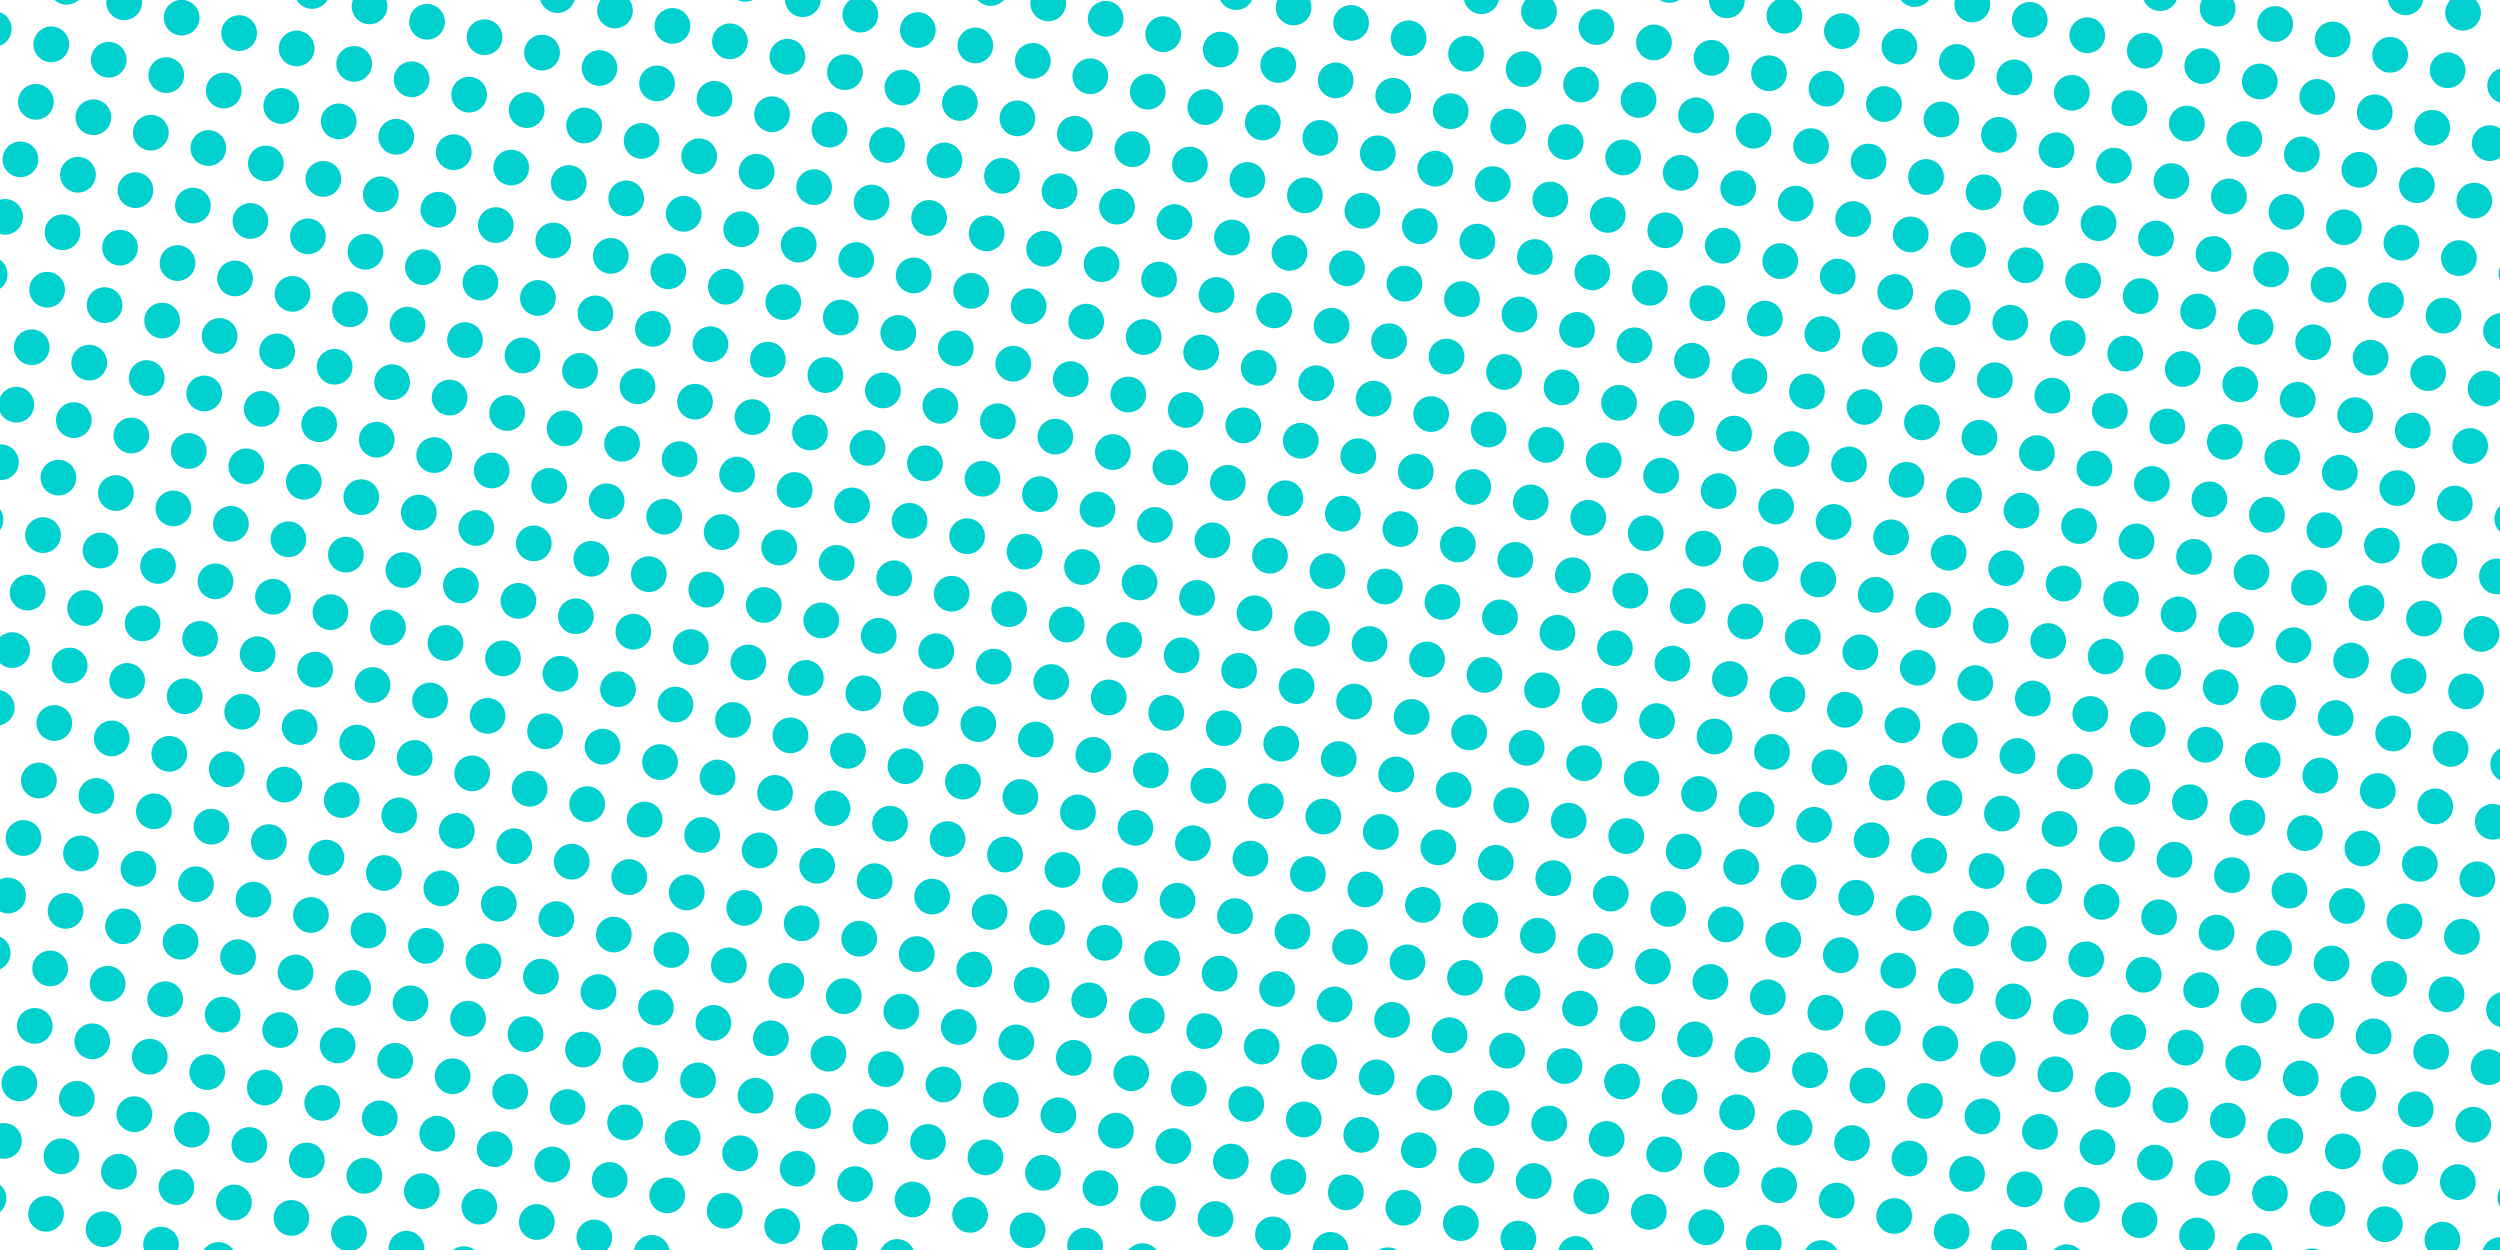 <?xml version="1.0" standalone="no"?><!DOCTYPE svg PUBLIC "-//W3C//DTD SVG 1.1//EN" "http://www.w3.org/Graphics/SVG/1.1/DTD/svg11.dtd">
<svg class="icon" width="640" height="320" viewBox="-5 -5 410 210" version="1.1" xmlns="http://www.w3.org/2000/svg" xmlns:xlink="http://www.w3.org/1999/xlink">
    <!--<rect x="000" y="0" width="400" height="200" stroke="black" fill="rgb(247,217,179)" stroke-width="1"/>-->
    <defs>
        <filter id="gooFX">
            <feGaussianBlur in="SourceGraphic" stdDeviation="1" result="blur" />
            <feColorMatrix in="blur" mode="matrix" values="1 0 0 0 0  0 1 0 0 0  0 0 1 0 0  0 0 0 19 -9" result="gooFX" />
            <feComposite in="SourceGraphic" in2="gooFX" operator="atop" />
        </filter>
    </defs>
    <defs>
        <g id="strip">
            <rect x="-5000" y="0" width="10000" height="30" fill="rgb(239,209,207)" fill-opacity='0.7' stroke-width="0"/>
        </g>
    </defs>
<defs>
    <g id="strip_large">
        <use xlink:href="#strip" transform="translate(0,-350)"/>
        <use xlink:href="#strip" transform="translate(0,-400)"/>
        <use xlink:href="#strip" transform="translate(0,-450)"/>
        <use xlink:href="#strip" transform="translate(0,-500)"/>
        <use xlink:href="#strip" transform="translate(0,-550)"/>
        <use xlink:href="#strip" transform="translate(0,-50)"/>
        <use xlink:href="#strip" transform="translate(0,-100)"/>
        <use xlink:href="#strip" transform="translate(0,-150)"/>
        <use xlink:href="#strip" transform="translate(0,-200)"/>
        <use xlink:href="#strip" transform="translate(0,-250)"/>
        <use xlink:href="#strip" transform="translate(0,-300)"/>
        <use xlink:href="#strip" transform="translate(0,0)"/>
        <use xlink:href="#strip" transform="translate(0,50)"/>
        <use xlink:href="#strip" transform="translate(0,100)"/>
        <use xlink:href="#strip" transform="translate(0,150)"/>
        <use xlink:href="#strip" transform="translate(0,200)"/>
        <use xlink:href="#strip" transform="translate(0,250)"/>
        <use xlink:href="#strip" transform="translate(0,300)"/>
        <use xlink:href="#strip" transform="translate(0,350)"/>
        <use xlink:href="#strip" transform="translate(0,400)"/>
        <use xlink:href="#strip" transform="translate(0,450)"/>
        <use xlink:href="#strip" transform="translate(0,500)"/>
        <use xlink:href="#strip" transform="translate(0,550)"/>
        <use xlink:href="#strip" transform="translate(0,650)"/>
        <use xlink:href="#strip" transform="translate(0,750)"/>
        <use xlink:href="#strip" transform="translate(0,850)"/>
        <use xlink:href="#strip" transform="translate(0,950)"/>
        <use xlink:href="#strip" transform="translate(0,600)"/>
        <use xlink:href="#strip" transform="translate(0,700)"/>
        <use xlink:href="#strip" transform="translate(0,800)"/>
        <use xlink:href="#strip" transform="translate(0,900)"/>
        <use xlink:href="#strip" transform="translate(0,1000)"/>
        <use xlink:href="#strip" transform="translate(0,1050)"/>
        <use xlink:href="#strip" transform="translate(0,1150)"/>
        <use xlink:href="#strip" transform="translate(0,1250)"/>
        <use xlink:href="#strip" transform="translate(0,1350)"/>
        <use xlink:href="#strip" transform="translate(0,1450)"/>
        <use xlink:href="#strip" transform="translate(0,1100)"/>
        <use xlink:href="#strip" transform="translate(0,1200)"/>
        <use xlink:href="#strip" transform="translate(0,1300)"/>
        <use xlink:href="#strip" transform="translate(0,1400)"/>
        <use xlink:href="#strip" transform="translate(0,1500)"/>
    </g>
</defs>
<defs>
    <g id="strip_small">
        <use xlink:href="#strip_large" transform="scale(0.2)"></use>
    </g>
</defs>
<defs>
    <g id="cir">

    <circle cx="0" cy="0" r="30" fill="rgb(0,209,207)" fill-opacity='1' stroke-width="5" transform="translate(0,0)"/>

    </g>
</defs>



<defs>
    <g id="points_line">
        <use xlink:href="#cir" transform="translate(0, 0)"/>
        <use xlink:href="#cir" transform="translate(0, 100)"/>
        <use xlink:href="#cir" transform="translate(0, 200)"/>
        <use xlink:href="#cir" transform="translate(0, 300)"/>
        <use xlink:href="#cir" transform="translate(0, 400)"/>
    </g>
</defs>


<defs>
    <g id="points">
        <use xlink:href="#points_line" transform="translate(0, 0)"/>
        <use xlink:href="#points_line" transform="translate(100, 0)"/>
        <use xlink:href="#points_line" transform="translate(200, 0)"/>
        <use xlink:href="#points_line" transform="translate(300, 0)"/>
        <use xlink:href="#points_line" transform="translate(400, 0)"/>
    </g>
</defs>

<defs>
    <g id="points_small">
        <use xlink:href="#points" transform="translate(0,0) scale(0.1)"/>
        <use xlink:href="#points" transform="translate(50,0) scale(0.1)"/>
        <use xlink:href="#points" transform="translate(100,0) scale(0.1)"/>
        <use xlink:href="#points" transform="translate(150,0) scale(0.1)"/>
        <use xlink:href="#points" transform="translate(200,0) scale(0.1)"/>
        <use xlink:href="#points" transform="translate(250,0) scale(0.1)"/>
        <use xlink:href="#points" transform="translate(300,0) scale(0.1)"/>
        <use xlink:href="#points" transform="translate(350,0) scale(0.1)"/>
        <use xlink:href="#points" transform="translate(400,0) scale(0.1)"/>
        <use xlink:href="#points" transform="translate(450,0) scale(0.1)"/>
    </g>
</defs>


<defs>
    <g id="canvas_points_small">
        <use xlink:href="#points_small" transform="translate(0,0)"/>
        <use xlink:href="#points_small" transform="translate(0,-50)"/>
        <use xlink:href="#points_small" transform="translate(0,50)"/>
        <use xlink:href="#points_small" transform="translate(0,100)"/>
        <use xlink:href="#points_small" transform="translate(0,150)"/>
        <use xlink:href="#points_small" transform="translate(0,200)"/>
        <use xlink:href="#points_small" transform="translate(0,250)"/>
    </g>
</defs>



<defs>
    <g id="canvas_points_blur" filter='url(#gooFX)' fill='#ffffff'>
        <use xlink:href="#points_small" transform="translate(0,0)"/>
        <use xlink:href="#points_small" transform="translate(0,-50)"/>
        <use xlink:href="#points_small" transform="translate(0,50)"/>
        <use xlink:href="#points_small" transform="translate(0,100)"/>
        <use xlink:href="#points_small" transform="translate(0,150)"/>
        <use xlink:href="#points_small" transform="translate(0,200)"/>
        <use xlink:href="#points_small" transform="translate(0,250)"/>
    </g>
</defs>


    <use xlink:href="#canvas_points_blur" transform="translate(0,-80) rotate(15)"/>


    <!--<rect x="-600" y="-100" width="800" height="800" fill="rgb(239,209,207)" fill-opacity='0.7' stroke-width="5" transform="rotate(15)"></rect>-->
<!-- <use xlink:href="#strip_small" transform="rotate(15, 100, 100)"></use> -->




    <!-- <rect x="10" y="10" width="30" height="30" stroke="black" fill="transparent" stroke-width="5"/> -->
    <!-- <rect x="60" y="10" rx="10" ry="10" width="30" height="30" stroke="black" fill="transparent" stroke-width="5"/> -->


     <!--<circle cx="-50" cy="-50" r="300" stroke="black" fill="#ef0000" fill-opacity='0.7' stroke-width="1"/>-->
    <!-- <ellipse cx="75" cy="75" rx="20" ry="5" stroke="red" fill="transparent" stroke-width="5"/> -->

    <!--   <path d="M246 200
               A 20 100, -50, 0, 1, 154 0
               L 0 0 L0 200 Z" fill="#efffff" stroke="black" stroke-width="5"/>
     -->

    <!-- <path d="M20,230 Q40,205 50,230 T90,230" fill="none" stroke="blue" stroke-width="5"/> -->
</svg>

        <!--<svg class="icon" width="400" height="200" viewBox="-200 -100 800 400" version="1.1" xmlns="http://www.w3.org/2000/svg">-->
        <!--<path d="M80 80-->
        <!--A 45 45, 0, 0, 0, 125 125-->
        <!--L 125 80 Z" fill="green"/>-->
        <!--<path d="M230 80-->
        <!--A 45 45, 0, 1, 0, 275 125-->
        <!--L 275 80 Z" fill="red"/>-->
        <!--<path d="M80 230-->
        <!--A 45 45, 0, 0, 1, 125 275-->
        <!--L 125 230 Z" fill="purple"/>-->
        <!--<path d="M230 230-->
        <!--A 45 45, 0, 1, 1, 275 275-->
        <!--L 275 230 Z" fill="blue"/>-->
        <!--</svg>-->
